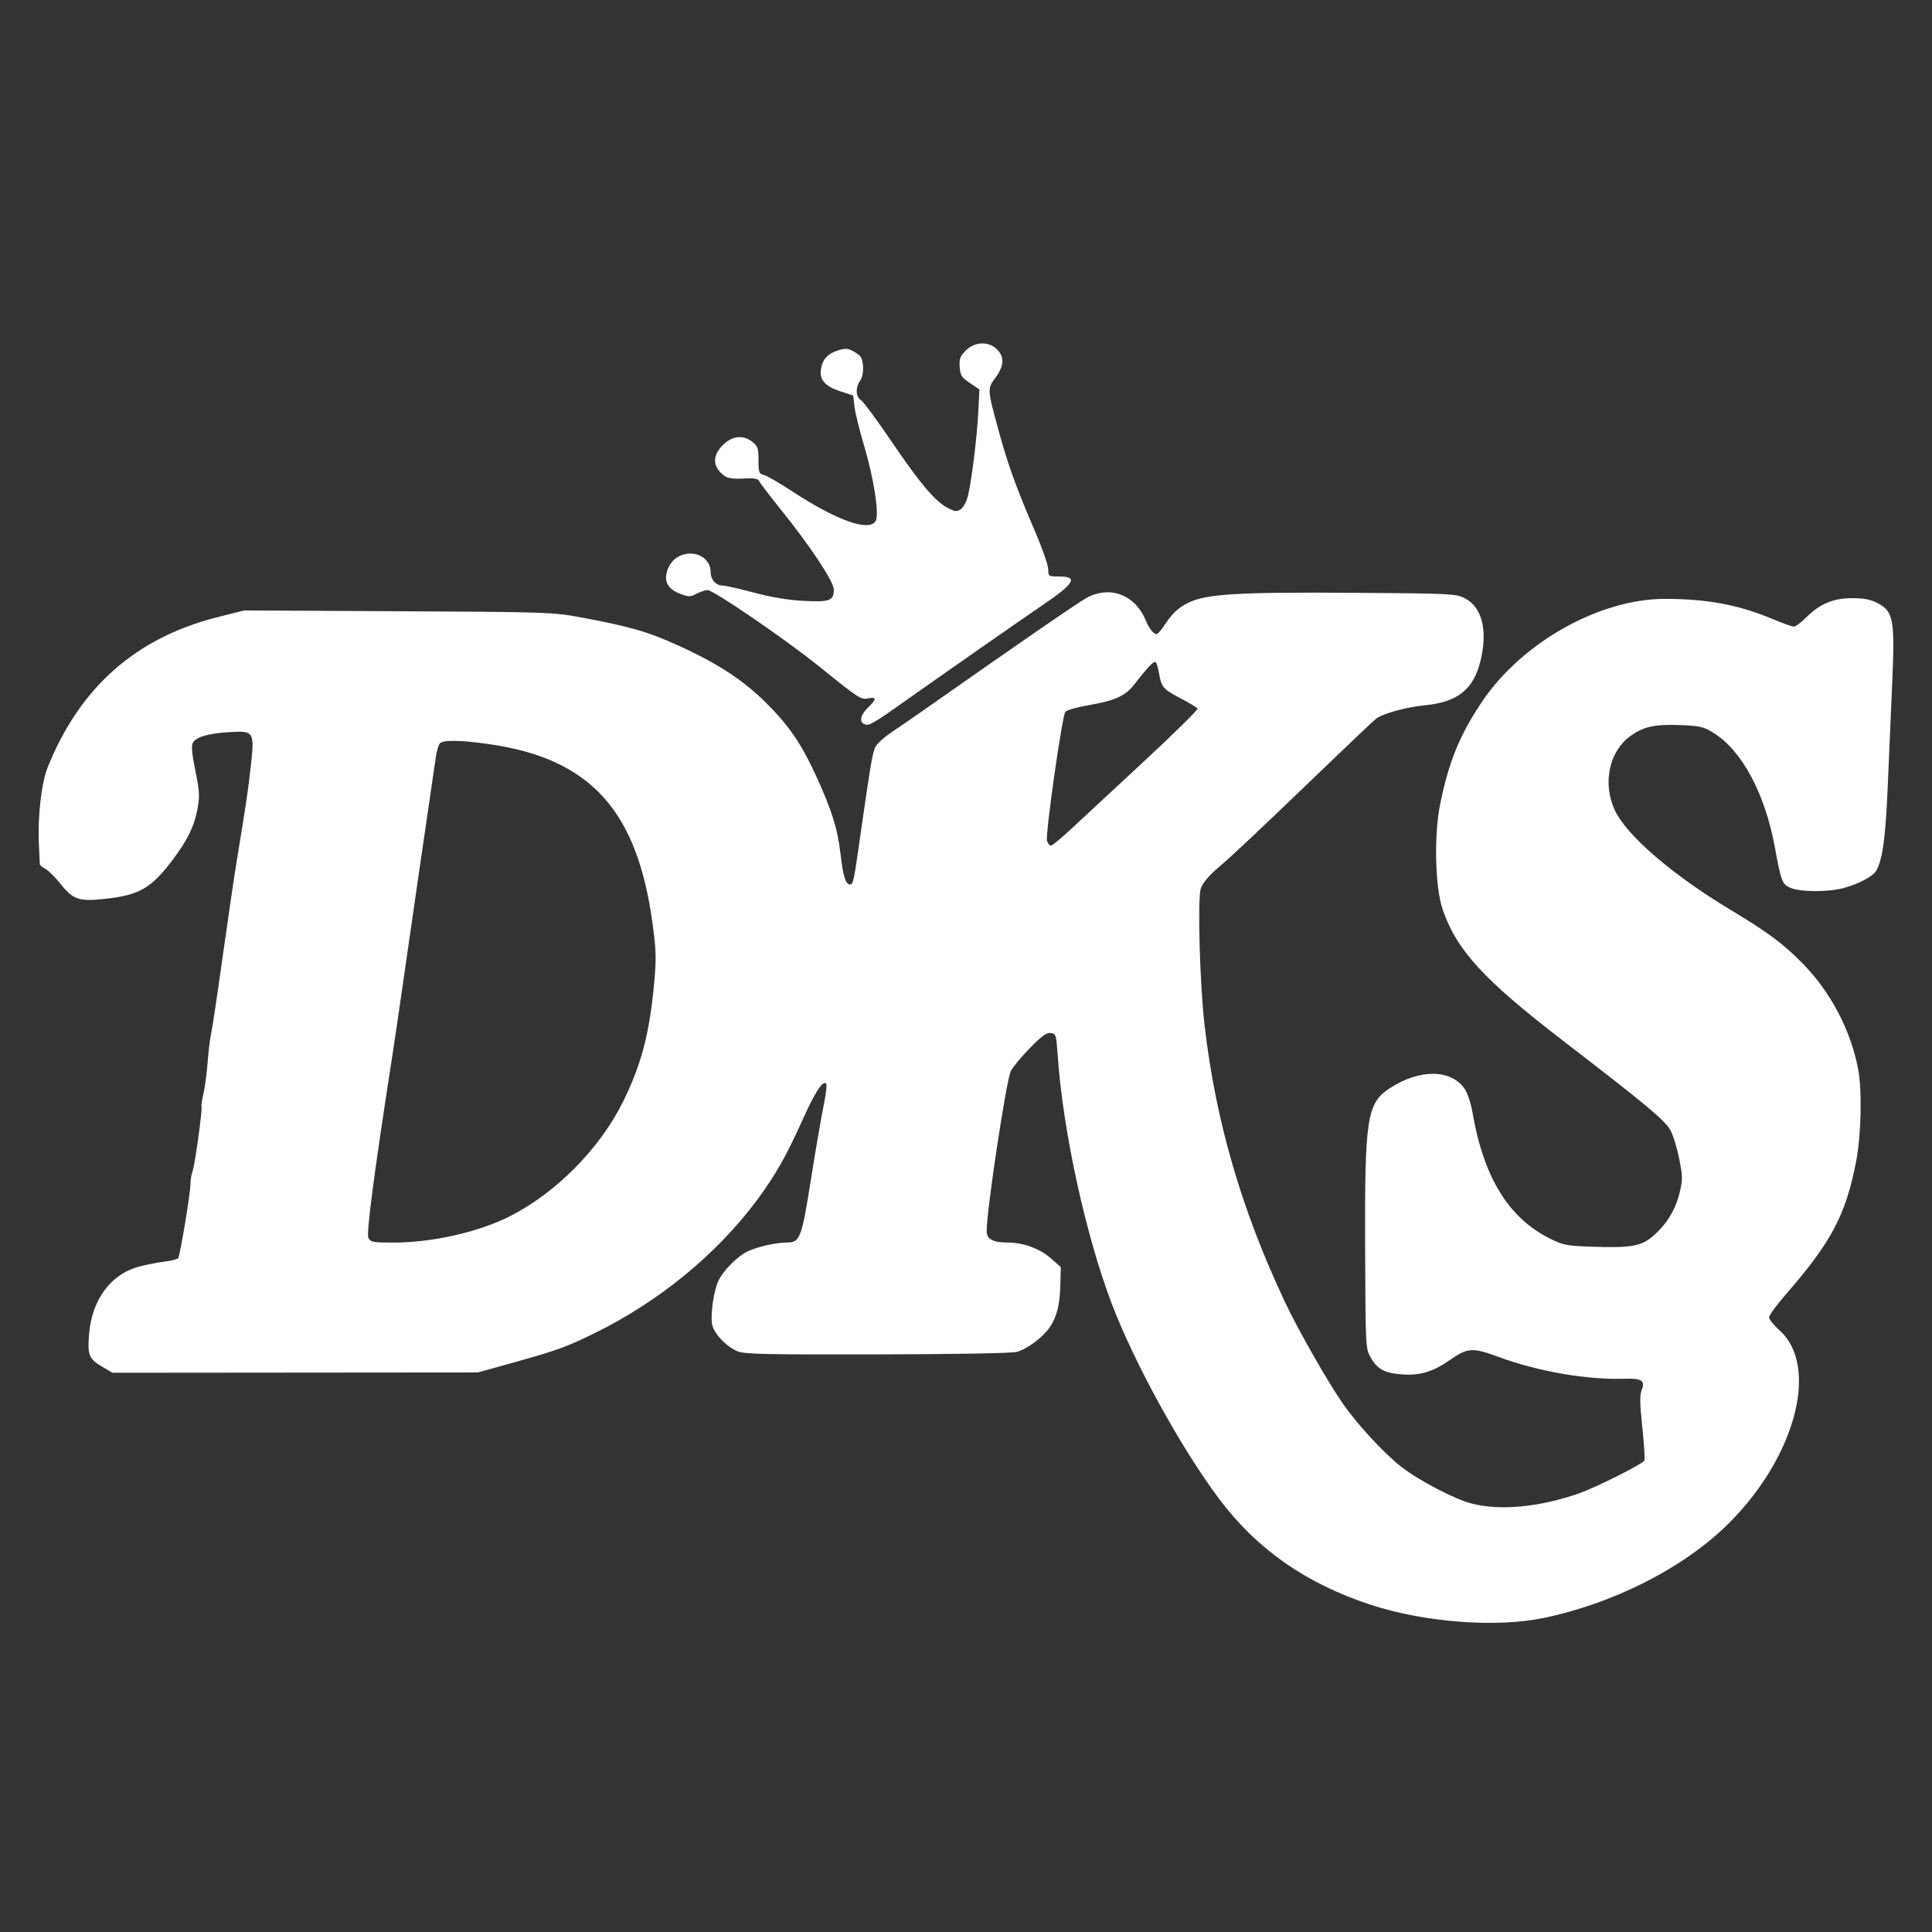 <?xml version="1.0" encoding="UTF-8" standalone="no"?>
<!-- Created with Inkscape (http://www.inkscape.org/) -->

<svg
   xmlns:dc="http://purl.org/dc/elements/1.1/"
   xmlns:cc="http://creativecommons.org/ns#"
   xmlns:rdf="http://www.w3.org/1999/02/22-rdf-syntax-ns#"
   xmlns:svg="http://www.w3.org/2000/svg"
   xmlns="http://www.w3.org/2000/svg"
   xmlns:sodipodi="http://sodipodi.sourceforge.net/DTD/sodipodi-0.dtd"
   xmlns:inkscape="http://www.inkscape.org/namespaces/inkscape"
   width="500"
   height="500"
   viewBox="0 0 132.292 132.292"
   version="1.1"
   id="svg8"
   inkscape:version="0.92.4 (5da689c313, 2019-01-14)"
   sodipodi:docname="dks.svg">
  <rect x="0" y="0" width="132.292" height="132.292" fill="#333333" stroke="none"/>
  <defs
     id="defs2" />
  <sodipodi:namedview
     id="base"
     pagecolor="#ffffff"
     bordercolor="#666666"
     borderopacity="1.0"
     inkscape:pageopacity="0.0"
     inkscape:pageshadow="2"
     inkscape:zoom="0.98994949"
     inkscape:cx="-37.037195"
     inkscape:cy="218.14305"
     inkscape:document-units="px"
     inkscape:current-layer="layer1"
     showgrid="true"
     inkscape:window-width="1920"
     inkscape:window-height="1017"
     inkscape:window-x="-8"
     inkscape:window-y="-8"
     inkscape:window-maximized="1"
     units="px">
    <inkscape:grid
       type="xygrid"
       id="grid4053" />
  </sodipodi:namedview>
  <g
     inkscape:label="Capa 1"
     inkscape:groupmode="layer"
     id="layer1"
     transform="translate(0,-164.708)">
    <path
       style="opacity:0.998;fill:#ffffff;fill-opacity:1;fill-rule:nonzero;stroke:none;stroke-width:10.466;stroke-linecap:round;stroke-linejoin:round;stroke-miterlimit:4;stroke-dasharray:none;stroke-dashoffset:0;stroke-opacity:1;paint-order:normal"
       d="m 67.218,188.224 c -0.386,0.015 -0.777,0.178 -1.086,0.486 -0.394,0.394 -0.458,0.567 -0.418,1.127 0.042,0.58 0.128,0.716 0.699,1.098 l 0.651,0.437 -0.074,1.521 c -0.082,1.682 -0.46,4.745 -0.714,5.783 -0.09,0.368 -0.305,0.768 -0.479,0.89 -0.276,0.194 -0.387,0.185 -0.894,-0.074 -0.859,-0.438 -1.906,-1.677 -3.881,-4.589 -0.974,-1.437 -1.906,-2.696 -2.07,-2.799 -0.362,-0.226 -0.388,-0.851 -0.055,-1.326 0.152,-0.217 0.226,-0.593 0.196,-1.004 -0.041,-0.555 -0.128,-0.702 -0.567,-0.958 -0.445,-0.259 -0.604,-0.277 -1.108,-0.126 -0.731,0.219 -1.095,0.61 -1.206,1.296 -0.118,0.727 0.28,1.176 1.35,1.524 l 0.858,0.279 0.09,0.766 c 0.05,0.421 0.35,1.639 0.668,2.706 0.668,2.246 1.042,4.725 0.776,5.136 -0.474,0.733 -2.682,-0.061 -5.729,-2.059 -0.846,-0.555 -1.707,-1.052 -1.913,-1.103 -0.342,-0.086 -0.375,-0.173 -0.375,-1.017 0,-0.811 -0.049,-0.962 -0.411,-1.247 -0.641,-0.505 -1.39,-0.428 -2.026,0.208 -0.66,0.66 -0.712,1.333 -0.147,1.897 0.399,0.399 0.618,0.445 1.821,0.39 0.48,-0.022 0.748,0.037 0.802,0.175 0.044,0.114 0.704,0.982 1.466,1.928 2.057,2.552 3.651,4.96 3.651,5.514 0,0.759 -0.28,0.863 -2.071,0.769 -1.066,-0.056 -2.199,-0.245 -3.396,-0.565 -0.988,-0.264 -1.95,-0.482 -2.137,-0.483 -0.478,-0.003 -0.831,-0.411 -0.831,-0.958 0,-0.684 -0.614,-1.231 -1.378,-1.231 -0.75,0 -1.347,0.435 -1.585,1.155 -0.249,0.756 0.031,1.273 0.858,1.589 0.605,0.231 0.701,0.231 1.14,0.004 0.264,-0.136 0.603,-0.248 0.754,-0.248 0.418,0 5.342,3.372 7.693,5.267 2.717,2.192 2.814,2.253 3.335,2.142 0.556,-0.119 0.544,0.077 -0.039,0.636 -0.622,0.596 -0.628,1.172 -0.012,1.172 0.137,0 0.704,-0.322 1.262,-0.715 4.101,-2.894 9.12,-6.398 10.647,-7.435 2.277,-1.546 2.535,-2.003 1.137,-2.003 -0.674,0 -0.694,-0.015 -0.694,-0.491 0,-0.27 -0.393,-1.405 -0.873,-2.522 -1.317,-3.064 -1.869,-4.583 -2.494,-6.863 -0.815,-2.974 -0.814,-2.963 -0.243,-3.74 0.591,-0.804 0.624,-1.412 0.102,-1.933 -0.286,-0.286 -0.665,-0.419 -1.051,-0.404 z m 8.717,17.043 c -0.493,-0.018 -1.01,0.101 -1.518,0.373 -0.569,0.305 -4.706,3.155 -11.232,7.738 -0.644,0.453 -1.608,1.116 -2.142,1.474 -0.534,0.358 -1.04,0.827 -1.126,1.042 -0.192,0.481 -0.338,1.351 -0.947,5.624 -0.517,3.634 -0.541,3.749 -0.773,3.749 -0.287,0 -0.472,-0.582 -0.632,-1.996 -0.203,-1.79 -0.603,-3.083 -1.679,-5.424 -1.03,-2.242 -1.872,-3.468 -3.463,-5.047 -1.533,-1.52 -3.324,-2.688 -5.952,-3.88 -2.142,-0.971 -3.34,-1.316 -6.795,-1.956 -1.796,-0.333 -2.315,-0.35 -12.419,-0.402 l -10.544,-0.055 -1.832,0.464 c -5.586,1.414 -9.414,4.801 -11.615,10.274 -0.436,1.083 -0.699,3.434 -0.6,5.366 0.033,0.644 0.061,1.222 0.063,1.283 0,0.062 0.173,0.202 0.381,0.312 0.208,0.11 0.663,0.56 1.013,1 0.892,1.124 1.272,1.249 3.155,1.04 2.261,-0.251 3.082,-0.729 4.521,-2.63 1.04,-1.374 1.502,-2.319 1.724,-3.525 0.16,-0.87 0.141,-1.201 -0.147,-2.611 -0.228,-1.118 -0.284,-1.701 -0.179,-1.897 0.217,-0.406 0.991,-0.642 2.423,-0.738 1.778,-0.119 1.82,-0.057 1.555,2.296 -0.206,1.827 -0.259,2.194 -0.933,6.326 -0.21,1.289 -0.662,4.354 -1.005,6.813 -0.342,2.458 -0.69,4.778 -0.772,5.155 -0.083,0.377 -0.195,1.283 -0.249,2.013 -0.054,0.73 -0.179,1.68 -0.278,2.109 -0.098,0.43 -0.161,0.843 -0.139,0.92 0.067,0.237 -0.454,4.004 -0.61,4.414 -0.081,0.213 -0.147,0.616 -0.147,0.896 0,0.595 -0.702,4.842 -0.836,5.059 -0.05,0.082 -0.463,0.192 -0.916,0.246 -0.453,0.054 -1.239,0.206 -1.745,0.338 -1.953,0.51 -3.256,2.266 -3.447,4.644 -0.115,1.434 -0.012,1.683 0.92,2.23 l 0.687,0.403 12.508,-0.011 12.508,-0.011 1.993,-0.554 c 3.421,-0.951 3.971,-1.146 5.921,-2.096 4.417,-2.151 8.395,-5.397 11.174,-9.118 1.243,-1.665 2.026,-3.037 3.116,-5.464 0.886,-1.974 1.41,-2.784 1.647,-2.547 0.062,0.062 -0.015,0.726 -0.17,1.475 -0.156,0.749 -0.549,3.035 -0.873,5.08 -0.646,4.065 -0.745,4.327 -1.655,4.327 -0.754,0 -2.089,0.31 -2.727,0.632 -0.698,0.353 -1.625,1.297 -1.954,1.99 -0.32,0.675 -0.557,2.299 -0.434,2.976 0.113,0.622 0.965,1.526 1.745,1.852 0.466,0.195 1.943,0.227 9.545,0.211 5.403,-0.012 9.225,-0.08 9.573,-0.173 0.718,-0.192 1.801,-1.004 2.27,-1.7 0.48,-0.712 0.685,-1.552 0.717,-2.938 l 0.027,-1.165 -0.641,-0.569 c -0.802,-0.713 -1.91,-1.118 -3.058,-1.117 -0.934,6.4e-4 -1.378,-0.245 -1.378,-0.761 0,-1.458 1.349,-10.39 1.66,-10.991 0.139,-0.269 0.727,-0.974 1.307,-1.567 0.815,-0.833 1.139,-1.066 1.426,-1.025 0.353,0.05 0.376,0.126 0.473,1.536 0.349,5.112 1.897,12.242 3.681,16.949 1.545,4.076 4.77,9.946 7.367,13.408 2.592,3.456 5.982,5.822 10.407,7.265 3.712,1.21 8.601,1.574 11.872,0.885 l -6.4e-4,6.4e-4 c 4.627,-0.975 9.233,-3.272 12.243,-6.103 4.843,-4.556 6.683,-11.051 3.85,-13.588 -0.389,-0.348 -0.707,-0.748 -0.707,-0.888 0,-0.14 0.509,-0.839 1.132,-1.554 3.127,-3.587 4.114,-5.449 4.822,-9.093 0.351,-1.808 0.422,-4.845 0.147,-6.32 -0.499,-2.678 -1.894,-5.33 -3.836,-7.293 -1.339,-1.354 -2.33,-2.088 -4.92,-3.647 -4.008,-2.412 -7.128,-5.106 -7.923,-6.842 -0.823,-1.797 -0.386,-3.947 1.016,-5.003 0.913,-0.687 1.712,-0.87 3.489,-0.798 1.342,0.054 1.586,0.111 2.262,0.53 1.948,1.204 3.532,4.158 4.206,7.84 0.434,2.369 0.499,2.537 1.092,2.784 0.67,0.28 2.558,0.285 3.588,0.011 1.078,-0.288 2.063,-0.816 2.281,-1.222 0.417,-0.779 0.619,-2.277 0.764,-5.673 0.085,-1.976 0.223,-5.174 0.307,-7.108 0.191,-4.39 0.092,-4.938 -0.989,-5.508 -0.481,-0.254 -0.922,-0.341 -1.738,-0.344 -1.3,-0.005 -2.226,0.384 -3.175,1.332 -0.338,0.338 -0.713,0.615 -0.832,0.615 -0.119,0 -0.742,-0.221 -1.384,-0.491 -2.384,-1.002 -4.513,-1.405 -7.437,-1.408 -4.498,-0.005 -9.825,2.996 -12.551,7.072 -1.505,2.251 -2.241,4.047 -2.836,6.933 -0.443,2.148 -0.363,5.733 0.163,7.264 0.963,2.802 2.796,4.799 8.274,9.012 5.682,4.37 6.931,5.41 7.316,6.095 0.186,0.331 0.459,1.213 0.605,1.959 0.247,1.259 0.248,1.43 0.015,2.379 -0.286,1.159 -0.899,2.14 -1.841,2.947 -0.784,0.671 -1.52,0.793 -4.191,0.698 -1.692,-0.06 -1.93,-0.108 -2.843,-0.562 -2.828,-1.407 -4.543,-4.21 -5.301,-8.667 -0.099,-0.58 -0.332,-1.284 -0.518,-1.562 -0.914,-1.368 -3.093,-1.397 -5.122,-0.069 -1.592,1.042 -1.74,2.003 -1.703,11.115 0.026,6.539 0.036,6.725 0.361,7.304 0.459,0.816 0.938,1.087 2.093,1.179 1.293,0.104 2.173,-0.157 3.378,-0.998 1.183,-0.826 1.524,-0.847 3.268,-0.204 2.736,1.01 6.087,1.592 8.672,1.505 1.163,-0.039 1.426,0.137 1.163,0.779 -0.137,0.336 -0.128,0.927 0.042,2.532 0.121,1.152 0.189,2.178 0.149,2.281 -0.09,0.234 -3.31,1.851 -4.533,2.276 -2.669,0.928 -5.346,1.178 -7.295,0.68 -1.154,-0.295 -3.572,-1.554 -4.799,-2.498 -1.156,-0.889 -3.053,-2.938 -4.024,-4.345 -1.087,-1.575 -3.061,-5.04 -3.971,-6.971 -2.979,-6.318 -4.736,-12.367 -5.496,-18.915 -0.332,-2.865 -0.493,-8.678 -0.26,-9.385 0.121,-0.367 0.522,-0.852 1.155,-1.396 1.112,-0.956 2.591,-2.348 7.253,-6.83 1.823,-1.753 3.44,-3.283 3.593,-3.401 0.457,-0.352 2.074,-0.799 3.324,-0.918 2.255,-0.215 3.345,-1.082 3.824,-3.039 0.515,-2.103 0.11,-3.699 -1.095,-4.306 -0.588,-0.296 -0.982,-0.315 -7.493,-0.359 -8.143,-0.055 -10.237,0.074 -11.468,0.706 -0.632,0.324 -1.002,0.663 -1.464,1.339 -0.58,0.85 -0.635,0.89 -0.897,0.653 -0.154,-0.139 -0.368,-0.477 -0.477,-0.75 -0.492,-1.236 -1.461,-1.945 -2.547,-1.985 z m 3.123,4.768 c 0.026,-0.008 0.047,-0.007 0.063,0.003 0.07,0.043 0.176,0.377 0.237,0.741 0.163,0.982 0.271,1.111 1.467,1.739 0.602,0.316 1.132,0.635 1.177,0.709 0.045,0.073 -1.65,1.741 -3.767,3.705 -2.117,1.964 -4.359,4.045 -4.983,4.625 -0.624,0.58 -1.206,1.054 -1.294,1.054 -0.088,0 -0.207,-0.148 -0.265,-0.33 -0.126,-0.396 1.029,-8.527 1.254,-8.83 0.087,-0.117 0.825,-0.326 1.642,-0.465 1.747,-0.298 2.483,-0.634 3.079,-1.409 0.758,-0.986 1.207,-1.485 1.391,-1.543 z m -47.936,5.402 c 0.568,0.007 1.361,0.081 2.362,0.224 6.954,0.988 10.175,4.547 11.212,12.384 0.239,1.804 0.25,2.335 0.089,4.062 -0.32,3.416 -0.887,5.55 -2.143,8.078 -1.584,3.185 -4.582,6.213 -7.73,7.806 -2.151,1.089 -5.309,1.801 -7.989,1.801 -1.371,0 -1.546,-0.032 -1.697,-0.313 -0.156,-0.291 0.38,-4.37 1.651,-12.565 0.132,-0.855 0.34,-2.26 0.463,-3.124 0.323,-2.285 2.379,-16.442 2.507,-17.27 0.06,-0.387 0.179,-0.791 0.263,-0.898 0.102,-0.129 0.445,-0.19 1.013,-0.183 z"
       id="rect4055"
       inkscape:connector-curvature="0"
       sodipodi:nodetypes="cccccccccccccccccccccccsccccccscccsscccsccssccsscccccscccccscccccccccccccccccccccccccccscccccccccccccccscccccccccccscccccccccccsccccccscccccccccccsccccccccccccccccccccccccccccccccccccccccccscccccccscccccccccccscccccc" />
  </g>
</svg>
